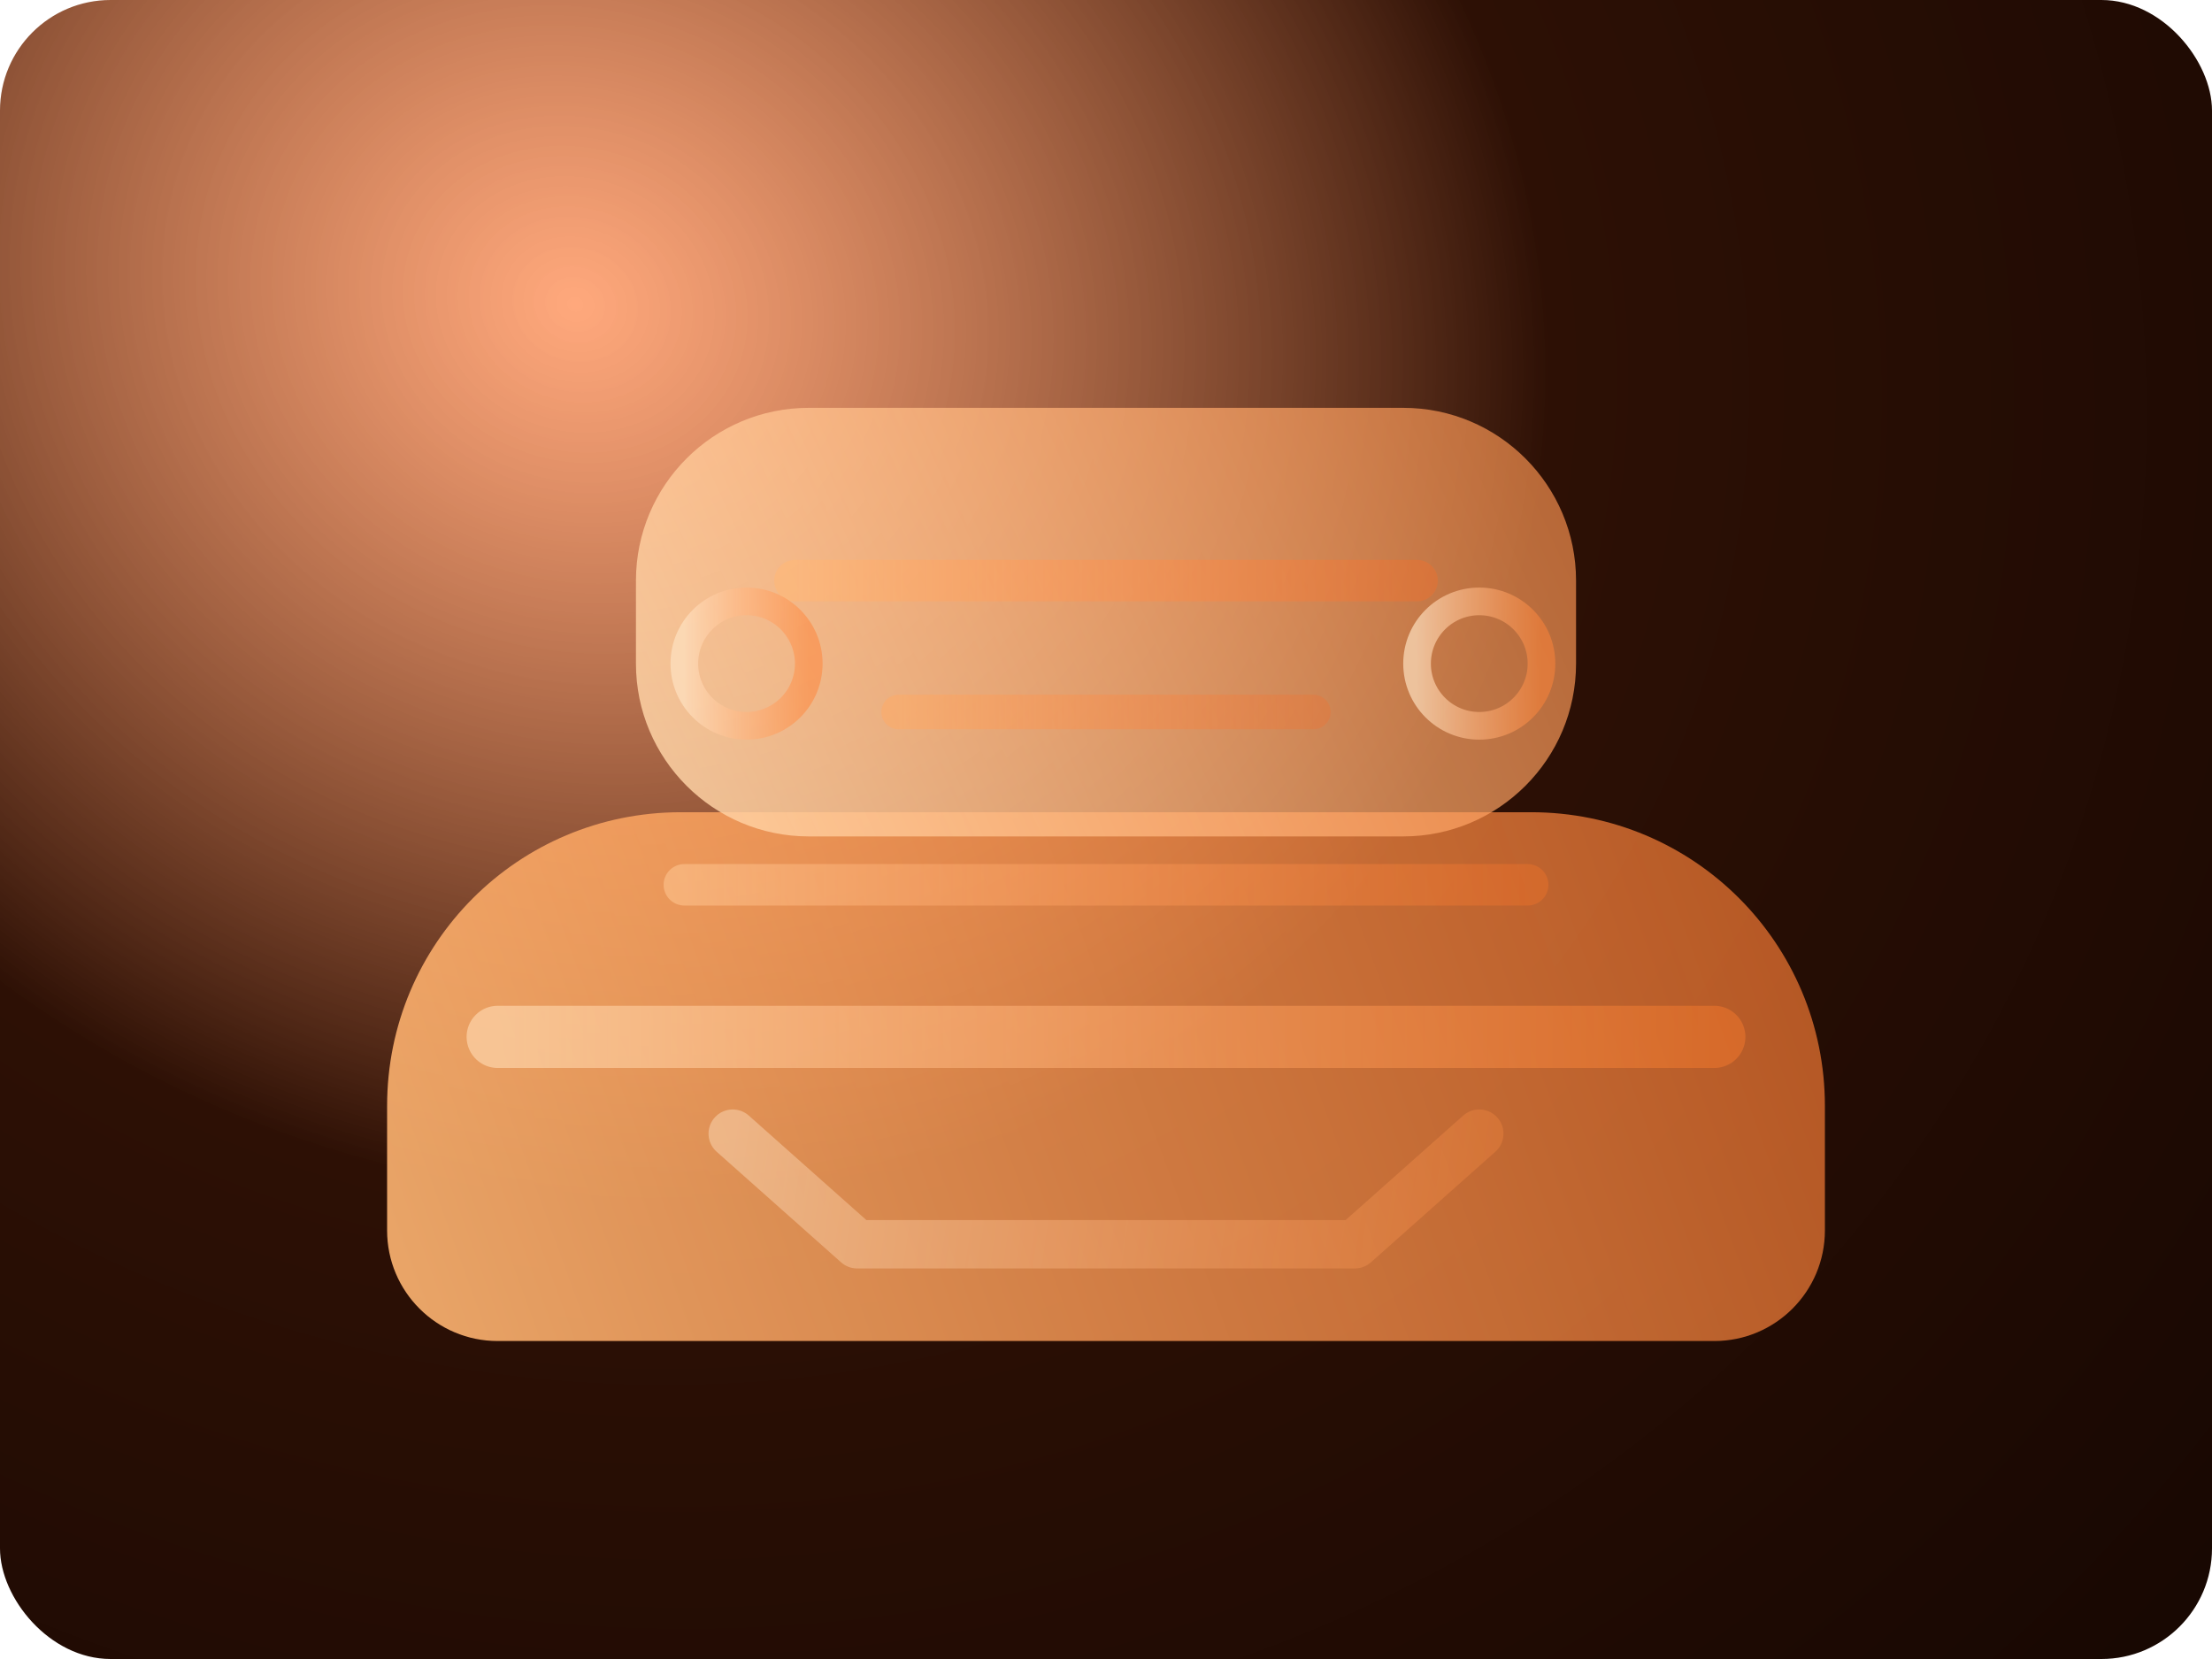 <svg width="640" height="480" viewBox="0 0 640 480" fill="none" xmlns="http://www.w3.org/2000/svg">
  <rect width="640" height="480" rx="32" fill="url(#paint0_radial)"/>
  <g filter="url(#filter0_f)">
    <path d="M112 320C112 272.943 149.943 235 197 235H443C490.057 235 528 272.943 528 320V356C528 373.673 513.673 388 496 388H144C126.327 388 112 373.673 112 356V320Z" fill="url(#paint1_linear)"/>
  </g>
  <g filter="url(#filter1_f)">
    <path d="M184 168C184 140.386 206.386 118 234 118H406C433.614 118 456 140.386 456 168V192C456 219.614 433.614 242 406 242H234C206.386 242 184 219.614 184 192V168Z" fill="url(#paint2_linear)"/>
  </g>
  <path d="M144 300H496" stroke="url(#paint3_linear)" stroke-width="18" stroke-linecap="round" opacity="0.65"/>
  <path d="M198 256H442" stroke="url(#paint4_linear)" stroke-width="12" stroke-linecap="round" opacity="0.55"/>
  <path d="M230 168H410" stroke="url(#paint5_linear)" stroke-width="12" stroke-linecap="round" opacity="0.6"/>
  <path d="M260 206H380" stroke="url(#paint6_linear)" stroke-width="10" stroke-linecap="round" opacity="0.5"/>
  <path d="M212 328L248 360H392L428 328" stroke="url(#paint7_linear)" stroke-width="14" stroke-linecap="round" stroke-linejoin="round" opacity="0.55"/>
  <circle cx="216" cy="192" r="18" stroke="url(#paint8_linear)" stroke-width="8" opacity="0.8"/>
  <circle cx="428" cy="192" r="18" stroke="url(#paint9_linear)" stroke-width="8" opacity="0.8"/>
  <defs>
    <filter id="filter0_f" x="64" y="187" width="512" height="249" filterUnits="userSpaceOnUse" color-interpolation-filters="sRGB">
      <feFlood flood-opacity="0" result="BackgroundImageFix"/>
      <feBlend mode="normal" in="SourceGraphic" in2="BackgroundImageFix" result="shape"/>
      <feGaussianBlur stdDeviation="24" result="effect1_foregroundBlur"/>
    </filter>
    <filter id="filter1_f" x="136" y="70" width="368" height="220" filterUnits="userSpaceOnUse" color-interpolation-filters="sRGB">
      <feFlood flood-opacity="0" result="BackgroundImageFix"/>
      <feBlend mode="normal" in="SourceGraphic" in2="BackgroundImageFix" result="shape"/>
      <feGaussianBlur stdDeviation="24" result="effect1_foregroundBlur"/>
    </filter>
    <radialGradient id="paint0_radial" cx="0" cy="0" r="1" gradientUnits="userSpaceOnUse" gradientTransform="translate(164 88) rotate(24) scale(640 560)">
      <stop stop-color="#FF7A36" stop-opacity="0.65"/>
      <stop offset="0.45" stop-color="#2D1005"/>
      <stop offset="1" stop-color="#160702"/>
    </radialGradient>
    <linearGradient id="paint1_linear" x1="112" y1="388" x2="528" y2="236" gradientUnits="userSpaceOnUse">
      <stop stop-color="#FFB774" stop-opacity="0.9"/>
      <stop offset="1" stop-color="#FF7C33" stop-opacity="0.65"/>
    </linearGradient>
    <linearGradient id="paint2_linear" x1="184" y1="242" x2="456" y2="118" gradientUnits="userSpaceOnUse">
      <stop stop-color="#FFD8AC" stop-opacity="0.85"/>
      <stop offset="1" stop-color="#FF924C" stop-opacity="0.65"/>
    </linearGradient>
    <linearGradient id="paint3_linear" x1="144" y1="300" x2="496" y2="300" gradientUnits="userSpaceOnUse">
      <stop stop-color="#FFD9AF"/>
      <stop offset="1" stop-color="#FF7E2D" stop-opacity="0.65"/>
    </linearGradient>
    <linearGradient id="paint4_linear" x1="198" y1="256" x2="442" y2="256" gradientUnits="userSpaceOnUse">
      <stop stop-color="#FFC692"/>
      <stop offset="1" stop-color="#FF7729" stop-opacity="0.58"/>
    </linearGradient>
    <linearGradient id="paint5_linear" x1="230" y1="168" x2="410" y2="168" gradientUnits="userSpaceOnUse">
      <stop stop-color="#FFB777"/>
      <stop offset="1" stop-color="#FF6D23" stop-opacity="0.52"/>
    </linearGradient>
    <linearGradient id="paint6_linear" x1="260" y1="206" x2="380" y2="206" gradientUnits="userSpaceOnUse">
      <stop stop-color="#FFAA64"/>
      <stop offset="1" stop-color="#FF681F" stop-opacity="0.45"/>
    </linearGradient>
    <linearGradient id="paint7_linear" x1="212" y1="328" x2="428" y2="360" gradientUnits="userSpaceOnUse">
      <stop stop-color="#FFE3C4" stop-opacity="0.8"/>
      <stop offset="1" stop-color="#FF8E43" stop-opacity="0.55"/>
    </linearGradient>
    <linearGradient id="paint8_linear" x1="198" y1="192" x2="234" y2="192" gradientUnits="userSpaceOnUse">
      <stop stop-color="#FFE2C2" stop-opacity="0.85"/>
      <stop offset="1" stop-color="#FF8539" stop-opacity="0.65"/>
    </linearGradient>
    <linearGradient id="paint9_linear" x1="410" y1="192" x2="446" y2="192" gradientUnits="userSpaceOnUse">
      <stop stop-color="#FFE2C2" stop-opacity="0.85"/>
      <stop offset="1" stop-color="#FF8539" stop-opacity="0.65"/>
    </linearGradient>
  </defs>
</svg>
